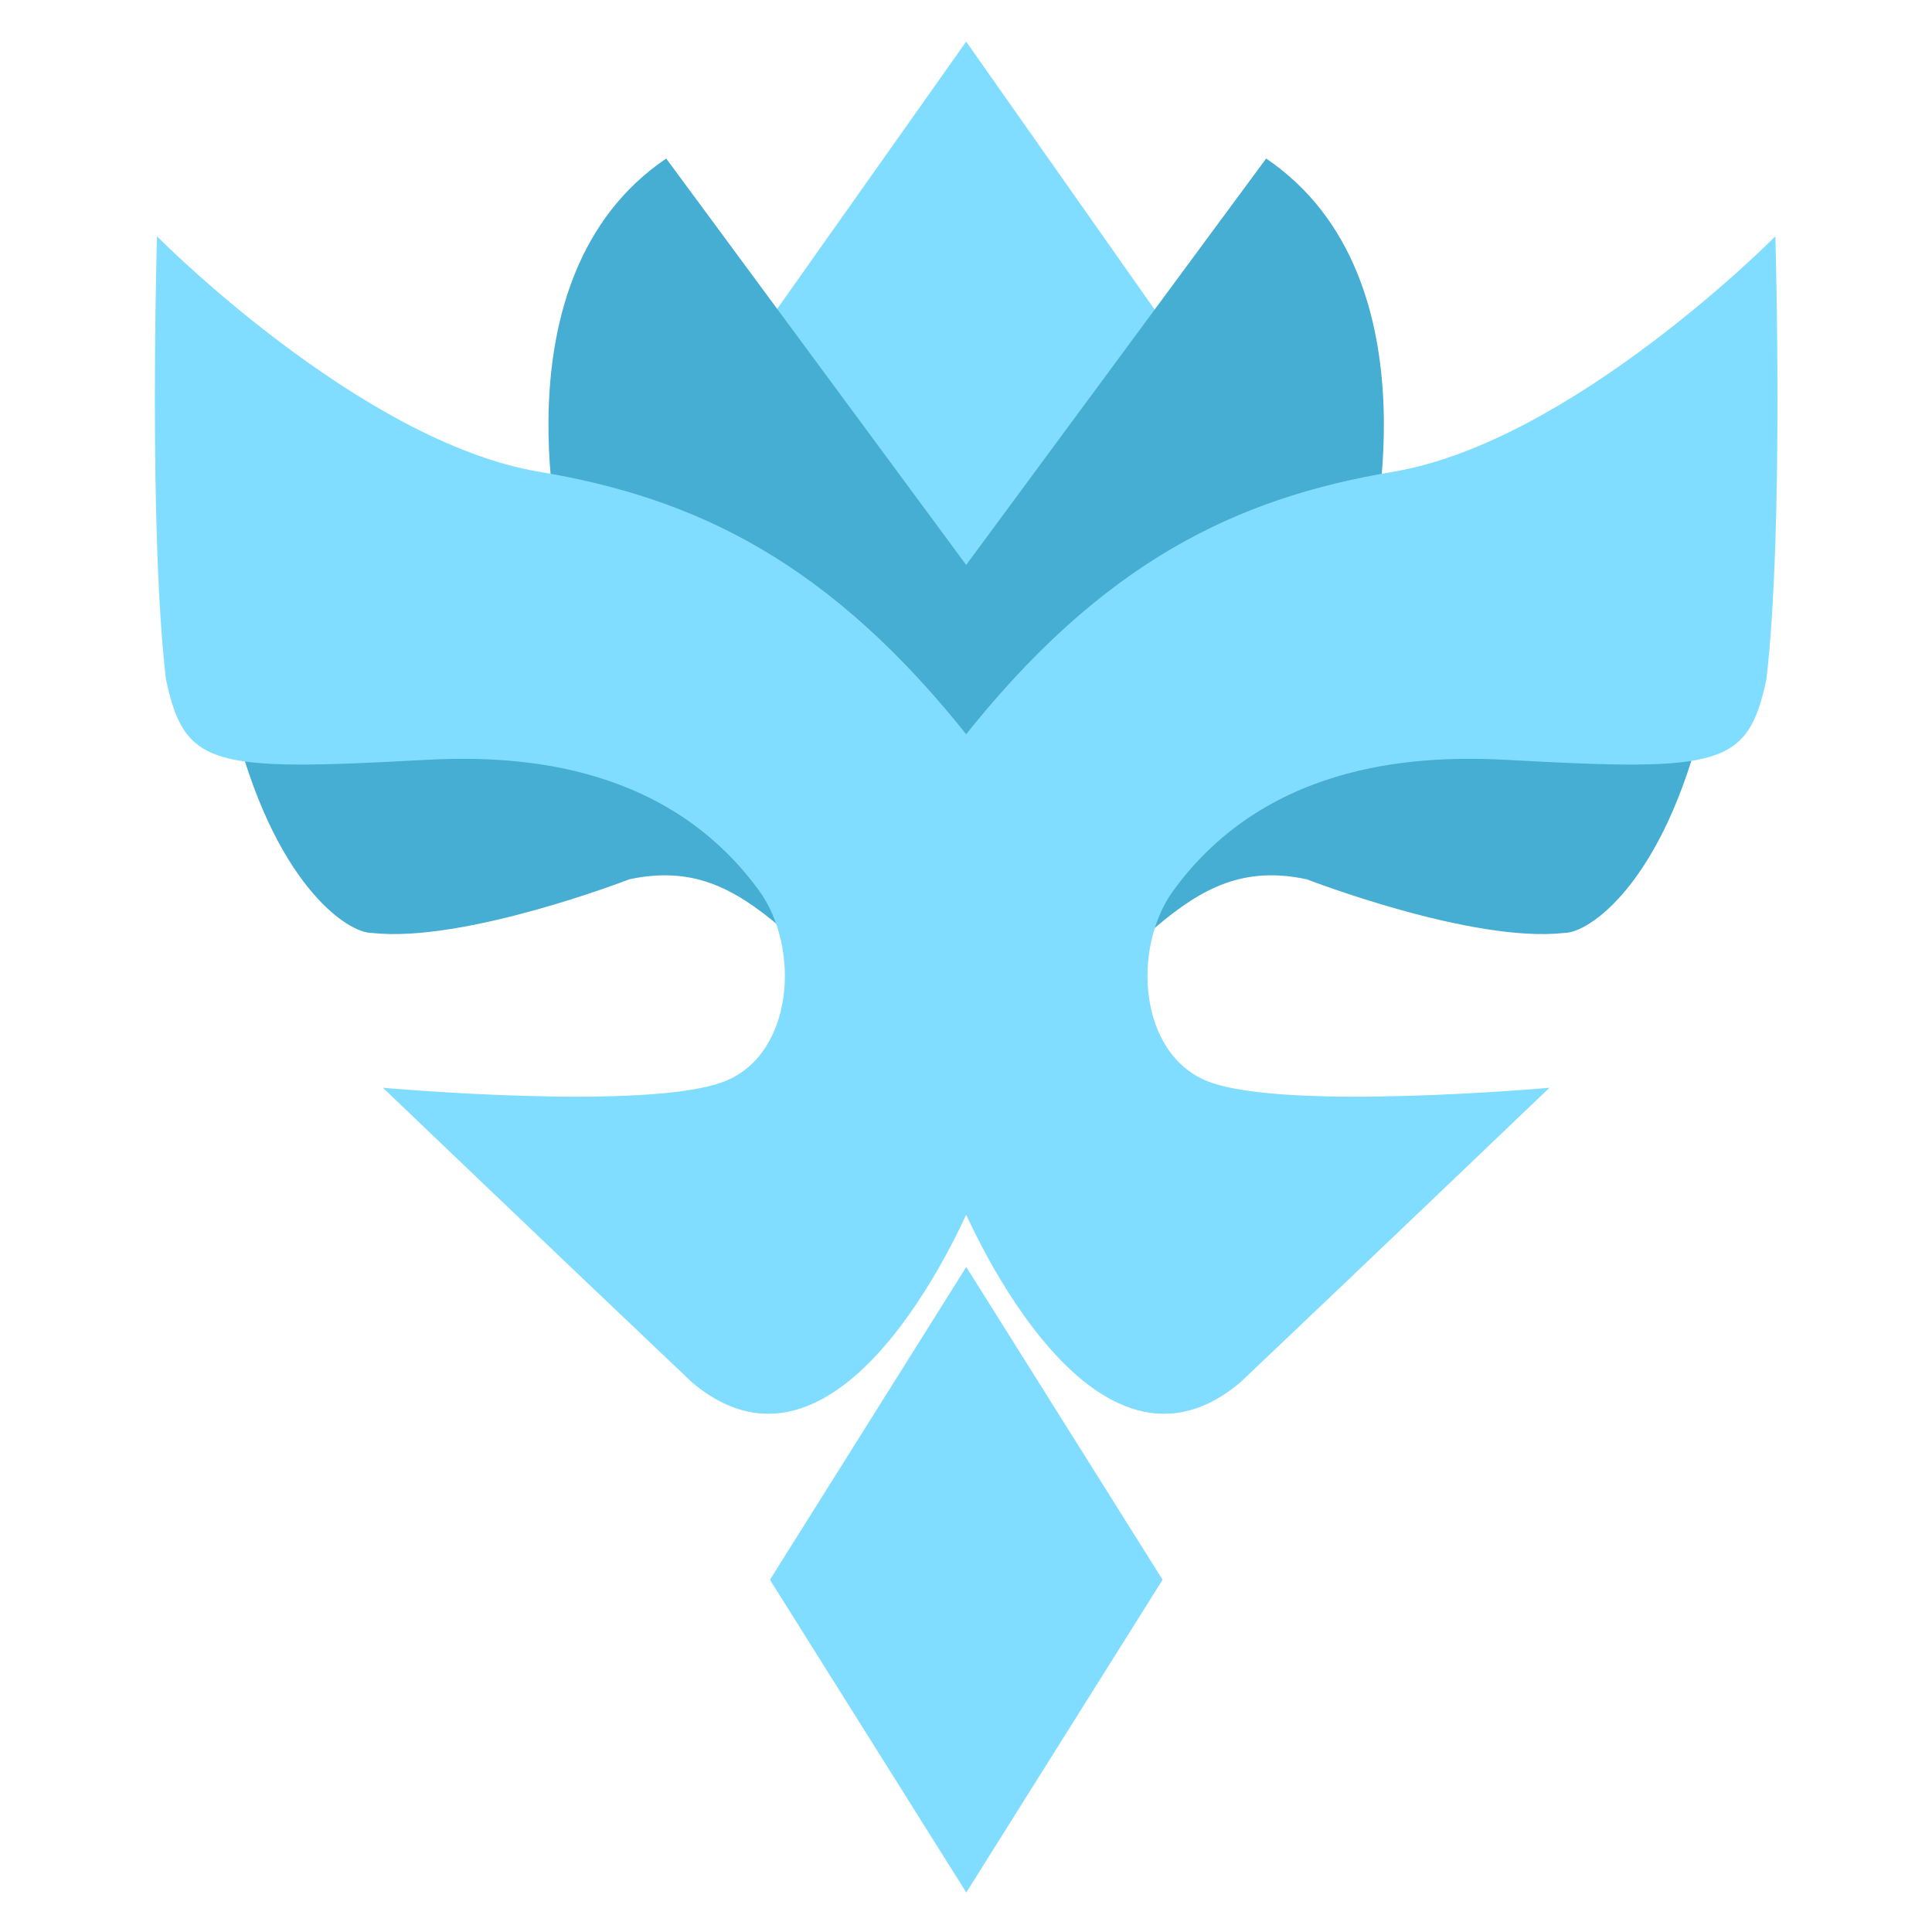 <?xml version="1.0" encoding="UTF-8" standalone="no"?>
<!-- Created with Inkscape (http://www.inkscape.org/) -->

<svg
   width="1024"
   height="1024"
   viewBox="0 0 270.933 270.933"
   version="1.1"
   id="svg1"
   inkscape:version="1.3.1 (91b66b0783, 2023-11-16)"
   sodipodi:docname="grimheart.svg"
   xmlns:inkscape="http://www.inkscape.org/namespaces/inkscape"
   xmlns:sodipodi="http://sodipodi.sourceforge.net/DTD/sodipodi-0.dtd"
   xmlns="http://www.w3.org/2000/svg"
   xmlns:svg="http://www.w3.org/2000/svg">
  <sodipodi:namedview
     id="namedview1"
     pagecolor="#ffffff"
     bordercolor="#000000"
     borderopacity="0.25"
     inkscape:showpageshadow="2"
     inkscape:pageopacity="0.0"
     inkscape:pagecheckerboard="0"
     inkscape:deskcolor="#d1d1d1"
     inkscape:document-units="mm"
     showguides="true"
     inkscape:zoom="0.35355339"
     inkscape:cx="332.34019"
     inkscape:cy="316.78384"
     inkscape:window-width="1350"
     inkscape:window-height="1032"
     inkscape:window-x="2119"
     inkscape:window-y="48"
     inkscape:window-maximized="0"
     inkscape:current-layer="g7" />
  <defs
     id="defs1" />
  <g
     inkscape:groupmode="layer"
     id="layer5"
     inkscape:label="Layer 4" />
  <g
     inkscape:groupmode="layer"
     id="layer4"
     inkscape:label="Layer 3" />
  <g
     inkscape:groupmode="layer"
     id="layer3"
     inkscape:label="Layer 2" />
  <g
     inkscape:groupmode="layer"
     id="layer1"
     inkscape:label="Layer 1">
    <g
       id="g7"
       transform="matrix(2.048,0,0,2.048,-141.93,-112.151)">
      <path
         style="fill:#81ddff;fill-opacity:1;fill-rule:nonzero;stroke-width:0.23"
         d="m 135.459,57.611 -29.416,41.595 58.831,0.23 z"
         id="path7"
         sodipodi:nodetypes="cccc" />
      <path
         style="fill:#46add3;fill-opacity:1;fill-rule:nonzero;stroke-width:0.23"
         d="m 107.931,93.078 c 0,0 -5.119,-19.256 6.988,-27.462 l 20.989,28.437 v 20.962 z"
         id="path5"
         sodipodi:nodetypes="ccccc" />
      <path
         style="fill:#46add3;fill-opacity:1;fill-rule:nonzero;stroke-width:0.23"
         d="m 162.987,93.078 c 0,0 5.119,-19.256 -6.987,-27.462 l -20.989,28.437 v 20.962 z"
         id="path6"
         sodipodi:nodetypes="ccccc" />
      <path
         style="fill:#46add3;fill-opacity:1;fill-rule:nonzero;stroke-width:0.23"
         d="m 135.588,129.641 c 11.781,-8.937 14.673,-16.495 23.201,-14.669 0,0 11.294,4.383 17.631,3.671 1.636,0.014 6.762,-3.313 9.543,-14.839 l -32.337,-4.55 z"
         id="path3"
         sodipodi:nodetypes="cccccc" />
      <path
         style="fill:#46add3;fill-opacity:1;fill-rule:nonzero;stroke-width:0.23"
         d="m 135.588,129.641 c -11.781,-8.937 -14.673,-16.495 -23.2,-14.669 0,0 -11.294,4.383 -17.631,3.671 -1.636,0.014 -6.762,-3.313 -9.543,-14.839 l 32.338,-4.55 z"
         id="path4"
         sodipodi:nodetypes="cccccc" />
      <path
         style="fill:#81ddff;fill-opacity:1;fill-rule:nonzero;stroke-width:0.23"
         d="m 135.01,136.918 c -0.117,-21.122 -0.11,-19.039 0,-31.317 9.788,-12.484 19.093,-16.759 29.673,-18.533 12.293,-2.062 26.184,-16.125 26.184,-16.125 0,0 0.591,20.029 -0.611,30.324 -1.273,5.985 -3.118,6.331 -17.636,5.533 -5.678,-0.312 -16.346,-0.125 -22.961,8.921 -2.888,3.949 -2.396,11.265 2.394,13.103 5.319,2.041 23.346,0.42 23.346,0.42 0,0 -11.451,10.957 -21.162,20.17 -10.525,8.867 -19.227,-12.497 -19.227,-12.497 z"
         id="path1"
         sodipodi:nodetypes="scsscsssscs" />
      <path
         style="fill:#81ddff;fill-opacity:1;fill-rule:nonzero;stroke-width:0.23"
         d="m 135.908,136.918 c 0.117,-21.122 0.11,-19.039 0,-31.317 C 126.12,93.118 116.815,88.842 106.235,87.068 93.942,85.006 80.052,70.943 80.052,70.943 c 0,0 -0.591,20.029 0.611,30.324 1.273,5.985 3.118,6.331 17.636,5.533 5.678,-0.312 16.346,-0.125 22.961,8.921 2.888,3.949 2.396,11.265 -2.394,13.103 -5.319,2.041 -23.346,0.42 -23.346,0.42 0,0 11.451,10.957 21.162,20.17 10.525,8.867 19.227,-12.497 19.227,-12.497 z"
         id="path2"
         sodipodi:nodetypes="scsscsssscs" />
      <path
         style="fill:#81ddff;fill-opacity:1;fill-rule:nonzero;stroke-width:0.158"
         d="m 135.466,141.516 -13.443,21.417 13.443,21.417 13.443,-21.417 z"
         id="path8"
         sodipodi:nodetypes="ccccc" />
    </g>
  </g>
</svg>
